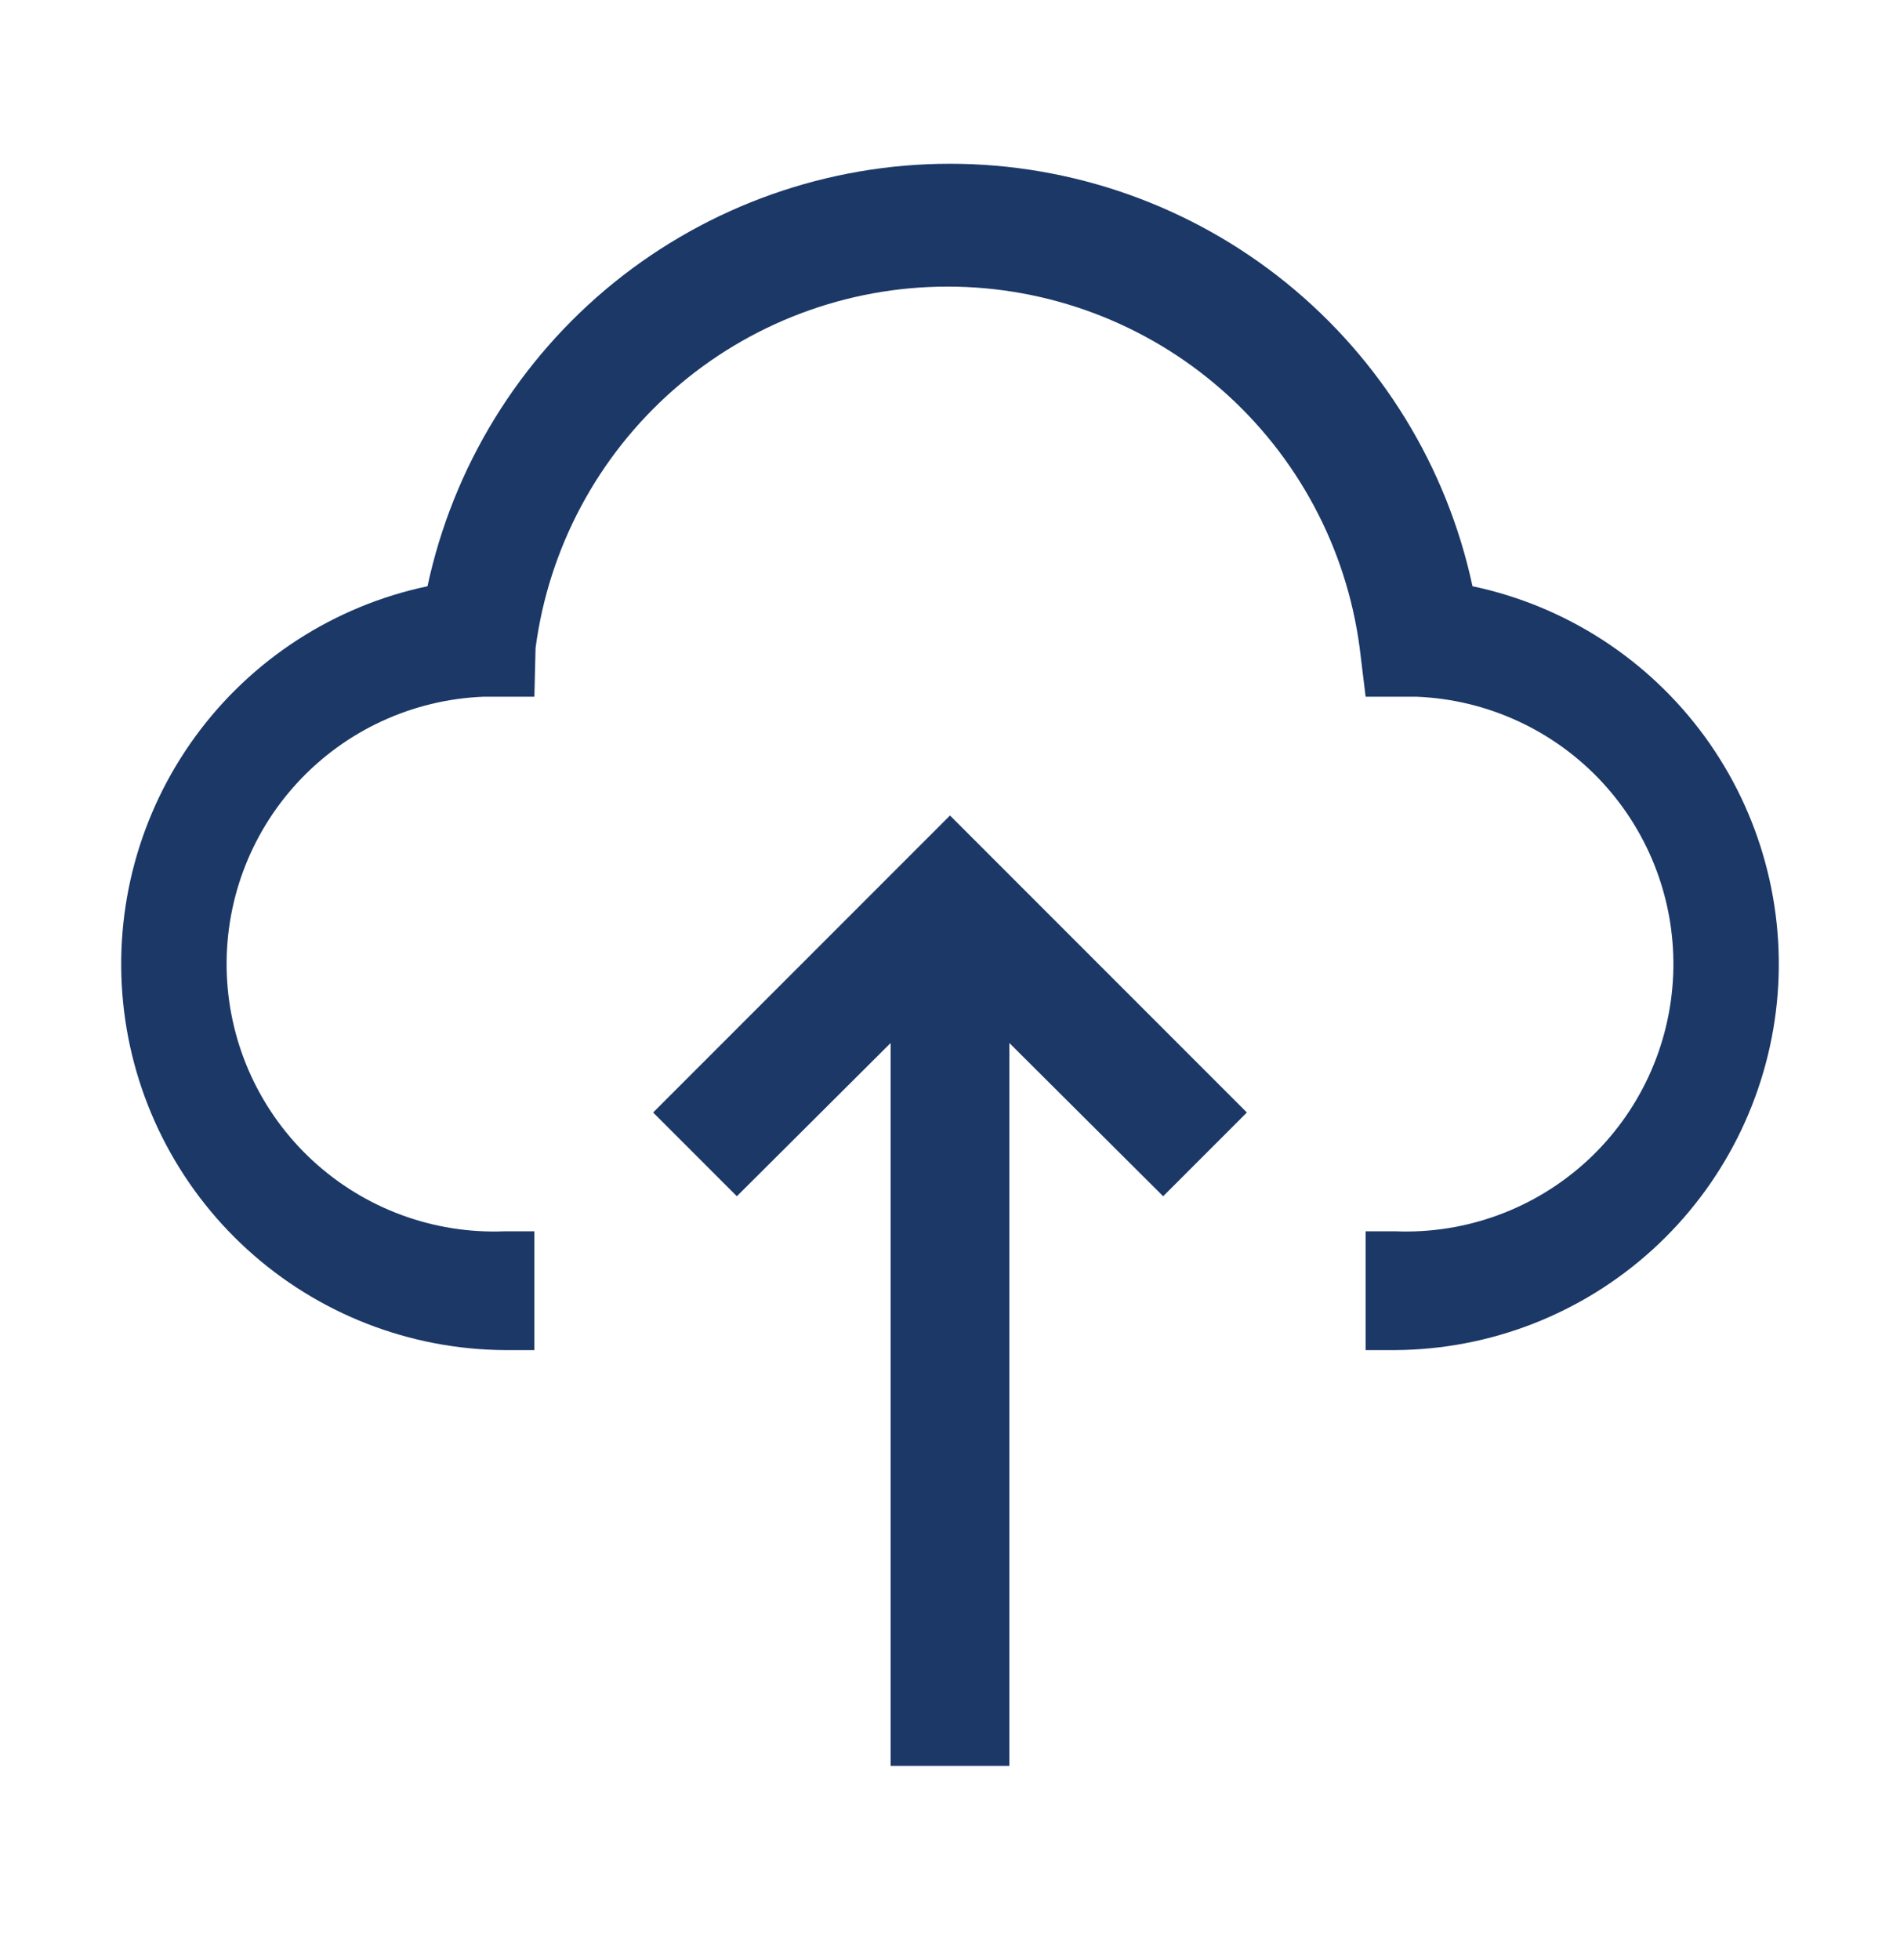 <svg width="32" height="33" viewBox="0 0 32 33" fill="none" xmlns="http://www.w3.org/2000/svg">
<g id="Cloud Upload">
<path id="Vector" d="M11 18.73L12.41 20.14L15 17.56V29.73H17V17.56L19.59 20.14L21 18.73L16 13.73L11 18.73Z" fill="#1B3867"/>
<path id="Vector_2" d="M23.5 22.73H23V20.73H23.5C24.693 20.778 25.857 20.349 26.735 19.539C27.612 18.729 28.132 17.604 28.18 16.41C28.228 15.216 27.799 14.053 26.989 13.175C26.179 12.298 25.053 11.778 23.86 11.73H23L22.9 10.91C22.678 9.226 21.852 7.681 20.575 6.561C19.298 5.442 17.658 4.825 15.96 4.825C14.262 4.825 12.621 5.442 11.345 6.561C10.068 7.681 9.242 9.226 9.02 10.91L9 11.73H8.14C6.946 11.778 5.821 12.298 5.011 13.175C4.2 14.053 3.772 15.216 3.82 16.41C3.868 17.604 4.387 18.729 5.265 19.539C6.143 20.349 7.306 20.778 8.5 20.73H9V22.73H8.5C6.896 22.72 5.353 22.117 4.167 21.038C2.981 19.959 2.235 18.479 2.074 16.884C1.913 15.288 2.347 13.69 3.293 12.395C4.239 11.1 5.631 10.201 7.2 9.87C7.632 7.856 8.741 6.052 10.342 4.757C11.944 3.463 13.941 2.757 16 2.757C18.059 2.757 20.056 3.463 21.657 4.757C23.259 6.052 24.368 7.856 24.8 9.87C26.369 10.201 27.76 11.1 28.707 12.395C29.653 13.69 30.087 15.288 29.926 16.884C29.764 18.479 29.019 19.959 27.833 21.038C26.647 22.117 25.104 22.72 23.5 22.73Z" fill="#1B3867"/>
</g>
</svg>
